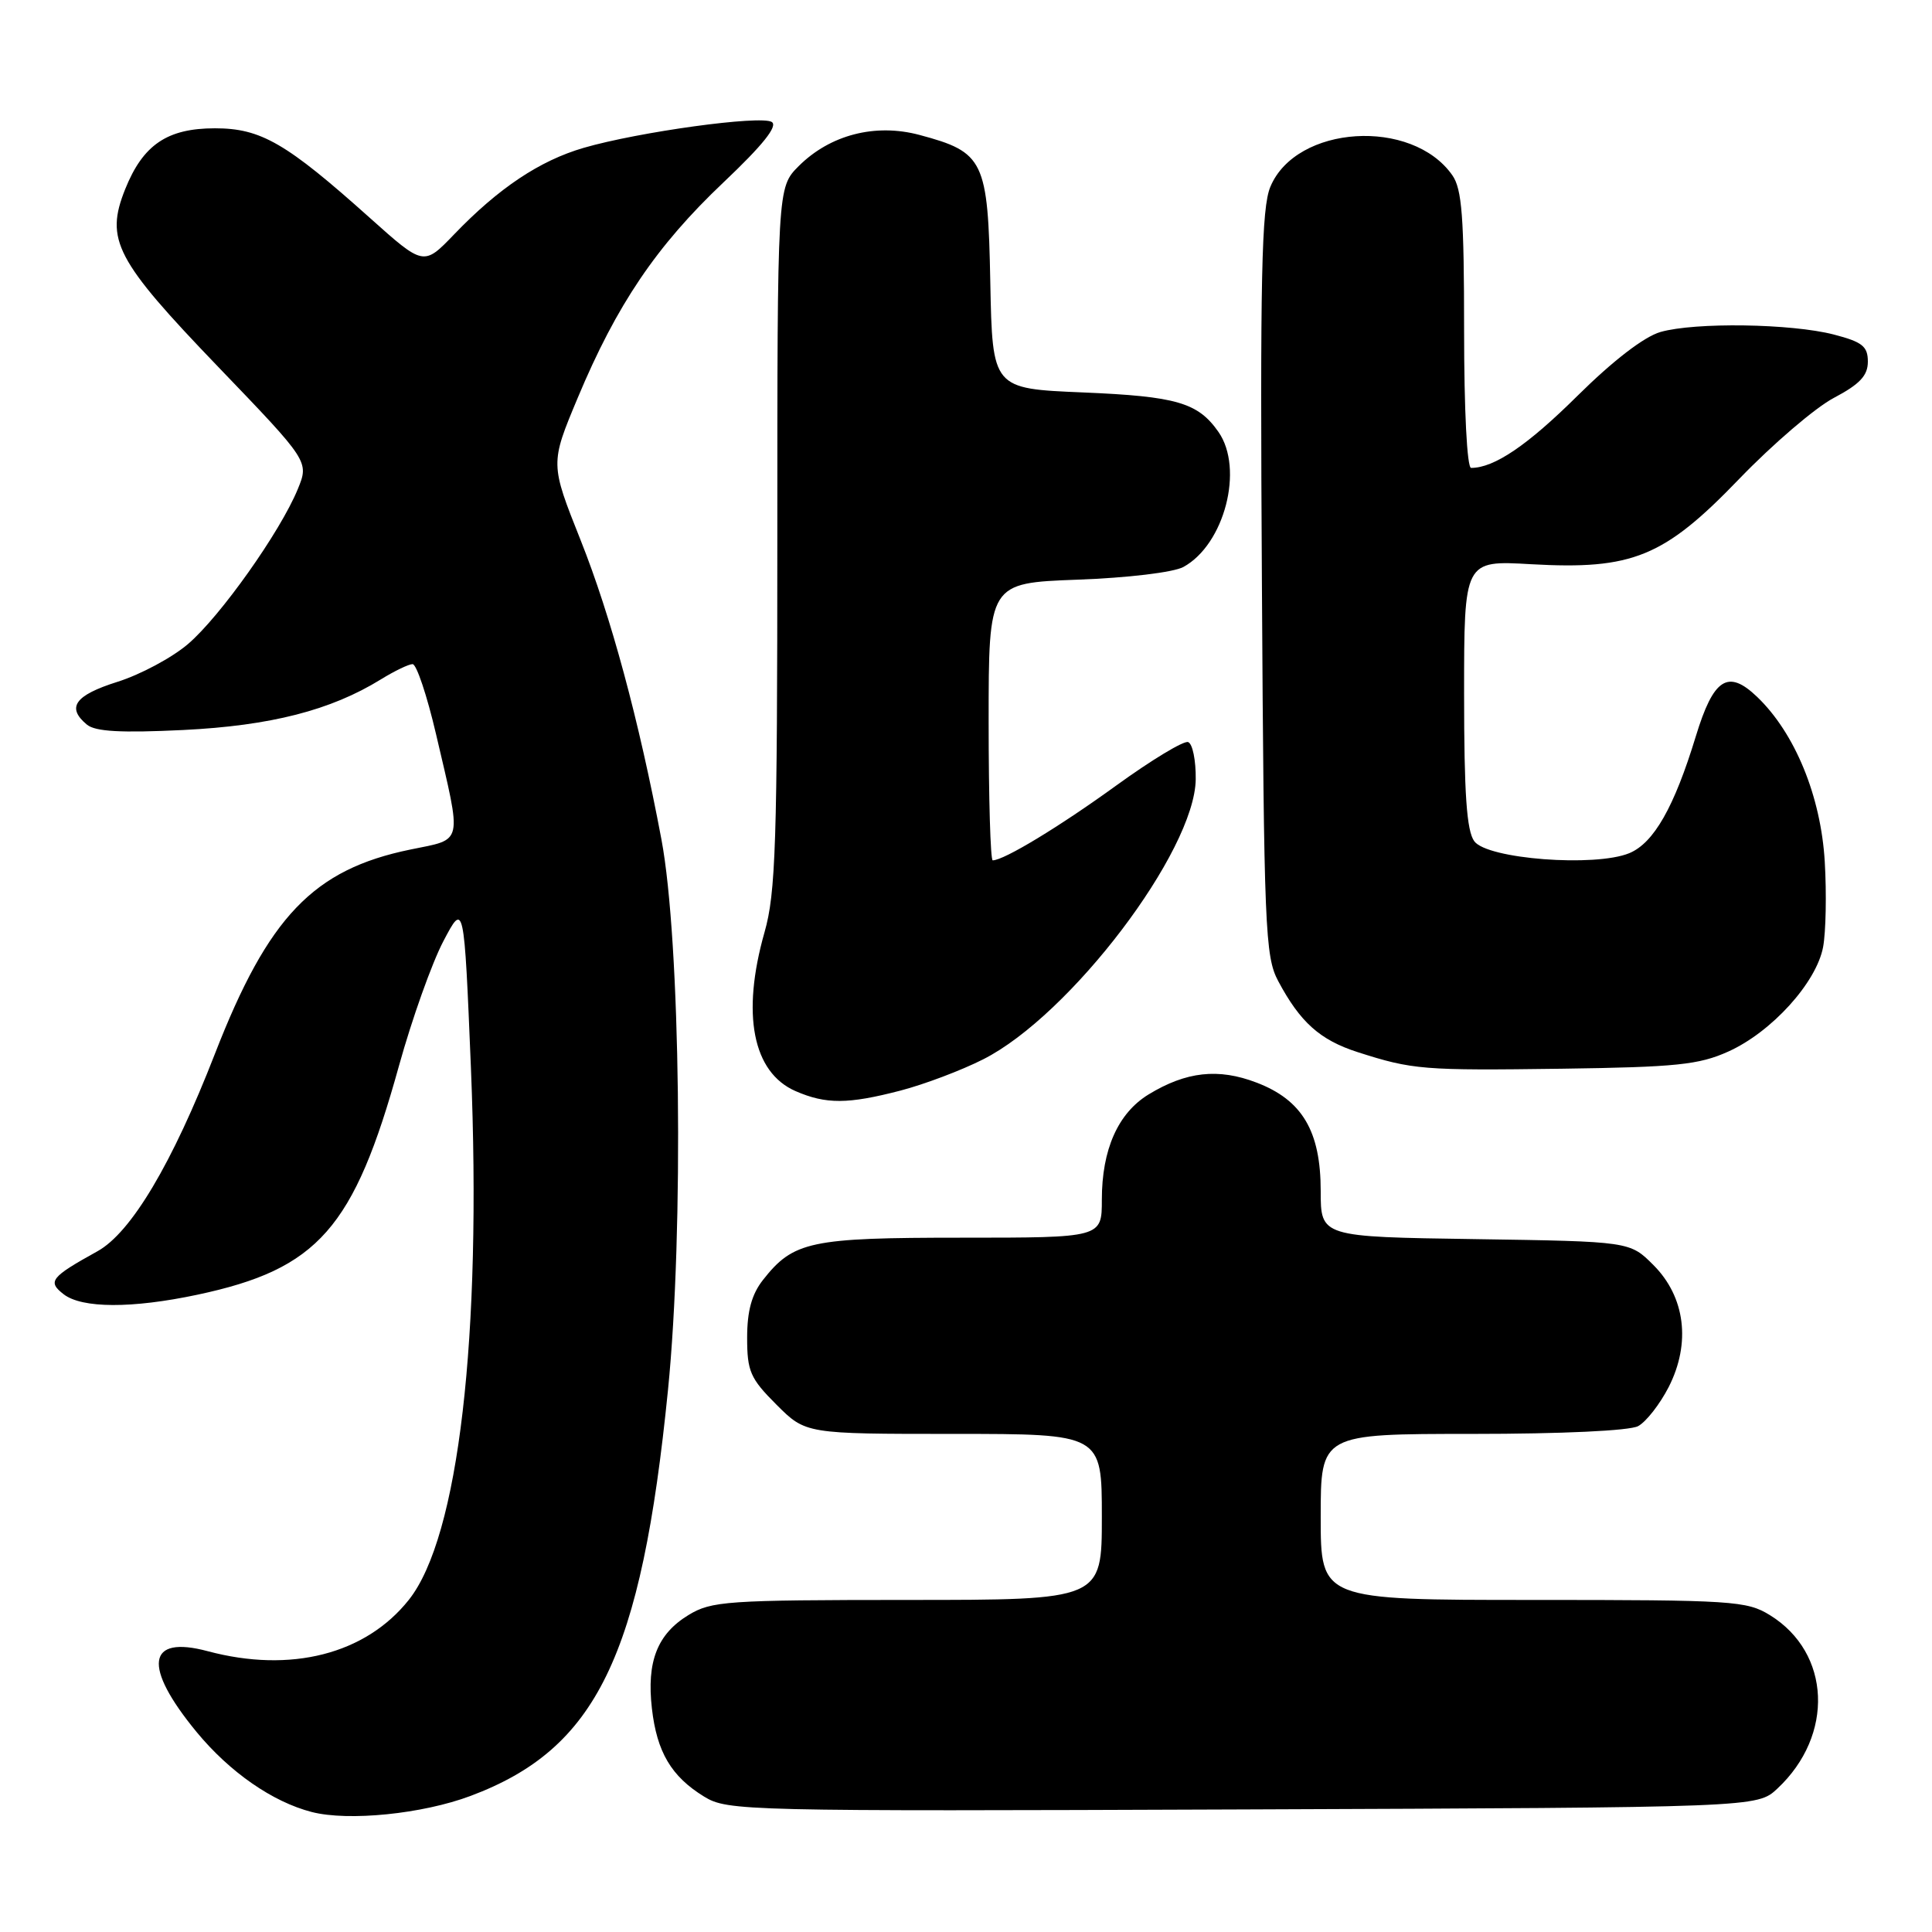 <?xml version="1.0" encoding="UTF-8" standalone="no"?>
<!DOCTYPE svg PUBLIC "-//W3C//DTD SVG 1.1//EN" "http://www.w3.org/Graphics/SVG/1.1/DTD/svg11.dtd" >
<svg xmlns="http://www.w3.org/2000/svg" xmlns:xlink="http://www.w3.org/1999/xlink" version="1.1" viewBox="0 0 256 256">
 <g >
 <path fill="currentColor"
d=" M 62.35 237.97 C 79.04 231.72 84.97 219.54 88.51 184.20 C 90.63 163.09 90.17 124.61 87.64 111.21 C 84.66 95.39 80.94 81.63 76.93 71.56 C 72.90 61.44 72.90 61.44 76.55 52.72 C 81.72 40.37 86.97 32.60 95.82 24.21 C 101.09 19.22 103.11 16.69 102.26 16.16 C 100.78 15.25 84.64 17.47 77.34 19.59 C 71.51 21.29 66.08 24.91 60.17 31.06 C 56.14 35.25 56.14 35.25 49.03 28.89 C 37.92 18.94 34.57 17.00 28.48 17.00 C 22.16 17.00 18.95 19.18 16.59 25.06 C 13.90 31.78 15.30 34.44 28.91 48.61 C 40.96 61.15 40.96 61.15 39.45 64.83 C 37.14 70.46 29.19 81.68 24.92 85.33 C 22.82 87.13 18.61 89.39 15.55 90.35 C 9.91 92.13 8.77 93.74 11.52 96.02 C 12.64 96.94 16.02 97.13 24.27 96.73 C 35.86 96.16 43.83 94.12 50.47 90.02 C 52.27 88.91 54.16 88.00 54.67 88.00 C 55.19 88.00 56.58 92.16 57.77 97.25 C 61.24 112.12 61.46 111.11 54.37 112.57 C 41.52 115.21 35.55 121.45 28.48 139.63 C 22.82 154.18 17.38 163.33 12.91 165.80 C 6.70 169.24 6.26 169.81 8.44 171.50 C 10.87 173.37 17.47 173.40 26.14 171.56 C 42.15 168.16 46.89 162.79 52.87 141.21 C 54.59 135.01 57.24 127.58 58.75 124.71 C 61.49 119.50 61.49 119.50 62.40 141.50 C 63.86 177.19 60.77 203.69 54.17 211.99 C 48.44 219.20 38.51 221.73 27.52 218.79 C 19.45 216.63 18.88 220.79 26.05 229.50 C 30.44 234.82 36.11 238.76 41.31 240.10 C 46.17 241.35 55.98 240.36 62.35 237.97 Z  M 235.51 237.00 C 243.08 229.93 242.61 219.01 234.53 214.02 C 231.46 212.12 229.59 212.00 203.13 212.00 C 175.00 212.00 175.00 212.00 175.00 201.00 C 175.00 190.00 175.00 190.00 195.07 190.00 C 206.96 190.00 215.92 189.58 217.06 188.97 C 218.12 188.40 219.94 186.07 221.11 183.79 C 224.07 177.98 223.31 171.85 219.09 167.63 C 215.97 164.50 215.97 164.50 195.48 164.19 C 175.00 163.89 175.00 163.89 175.00 157.81 C 175.00 149.89 172.56 145.76 166.50 143.45 C 161.44 141.51 157.18 141.98 152.19 145.02 C 148.14 147.50 146.00 152.31 146.00 158.97 C 146.00 164.00 146.00 164.00 127.45 164.00 C 107.35 164.00 105.13 164.47 101.09 169.61 C 99.61 171.50 99.00 173.71 99.00 177.25 C 99.00 181.71 99.41 182.65 102.88 186.12 C 106.76 190.00 106.76 190.00 126.38 190.00 C 146.00 190.00 146.00 190.00 146.00 201.00 C 146.00 212.00 146.00 212.00 120.25 212.00 C 96.28 212.01 94.27 212.15 91.23 214.00 C 87.09 216.52 85.67 220.17 86.38 226.38 C 87.04 232.16 88.95 235.39 93.30 238.06 C 96.41 239.96 98.48 240.01 164.67 239.76 C 232.84 239.50 232.84 239.50 235.51 237.00 Z  M 119.31 144.51 C 122.46 143.69 127.39 141.83 130.27 140.37 C 141.82 134.54 158.32 112.79 158.44 103.26 C 158.47 100.75 158.02 98.53 157.43 98.33 C 156.85 98.12 152.57 100.71 147.93 104.07 C 140.38 109.54 133.02 114.00 131.54 114.00 C 131.24 114.00 131.00 105.73 131.00 95.62 C 131.00 77.25 131.00 77.25 142.75 76.81 C 149.43 76.57 155.49 75.84 156.80 75.13 C 162.25 72.16 164.86 62.11 161.45 57.23 C 158.73 53.34 155.89 52.52 143.50 52.00 C 131.50 51.50 131.50 51.50 131.22 37.40 C 130.91 21.22 130.40 20.17 121.84 17.88 C 115.98 16.31 109.99 17.86 105.83 22.01 C 103.00 24.85 103.00 24.85 103.00 71.21 C 103.00 111.81 102.79 118.32 101.30 123.54 C 98.22 134.38 99.73 142.10 105.42 144.58 C 109.45 146.33 112.35 146.32 119.31 144.51 Z  M 229.00 139.34 C 234.74 136.76 240.68 130.21 241.57 125.49 C 241.94 123.49 242.04 118.40 241.79 114.18 C 241.28 105.51 237.84 97.14 232.83 92.34 C 228.96 88.63 227.05 89.87 224.70 97.58 C 221.84 106.95 219.14 111.70 215.89 113.05 C 211.35 114.92 197.08 113.83 195.35 111.47 C 194.34 110.08 194.00 105.21 194.00 91.93 C 194.00 74.25 194.00 74.25 202.85 74.76 C 216.34 75.52 220.49 73.82 230.50 63.41 C 234.91 58.84 240.53 54.02 243.00 52.72 C 246.44 50.90 247.50 49.77 247.50 47.92 C 247.50 45.89 246.77 45.31 243.00 44.33 C 237.36 42.87 224.61 42.68 220.02 43.99 C 217.85 44.62 213.75 47.77 209.03 52.44 C 202.39 59.02 197.99 62.00 194.93 62.00 C 194.39 62.00 194.00 54.39 194.00 43.72 C 194.00 28.78 193.72 25.04 192.44 23.22 C 187.10 15.59 171.75 16.56 168.33 24.75 C 167.16 27.56 166.96 36.60 167.21 77.32 C 167.48 123.09 167.63 126.74 169.37 130.00 C 172.28 135.46 174.91 137.81 179.89 139.41 C 187.19 141.75 188.52 141.86 207.00 141.61 C 222.09 141.40 225.12 141.09 229.00 139.34 Z "/>
</g>
</svg>